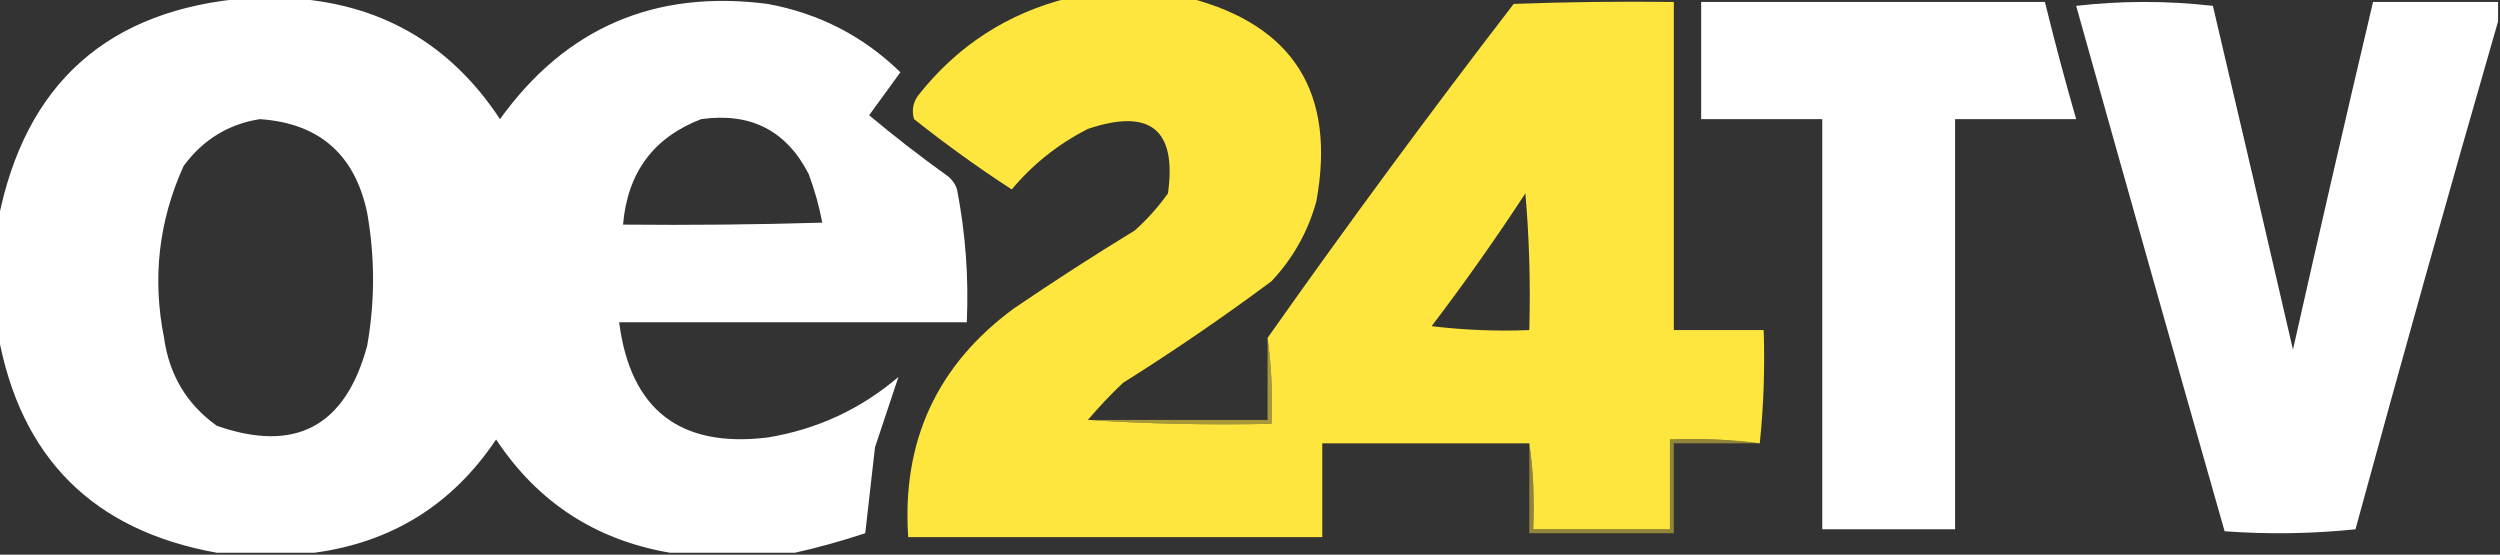 <?xml version="1.0" encoding="UTF-8"?>
<!DOCTYPE svg PUBLIC "-//W3C//DTD SVG 1.1//EN" "http://www.w3.org/Graphics/SVG/1.1/DTD/svg11.dtd">
<svg xmlns="http://www.w3.org/2000/svg" version="1.1" width="640px" height="142px" style="shape-rendering:geometricPrecision; text-rendering:geometricPrecision; image-rendering:optimizeQuality; fill-rule:evenodd; clip-rule:evenodd" xmlns:xlink="http://www.w3.org/1999/xlink">
<rect width="100%" height="100%" fill="#333333" stroke="none"/>
<g><path style="opacity:1" fill="#ffffff" d="M 63.5,-0.5 C 66.833,-0.5 70.167,-0.5 73.5,-0.5C 96.969,0.648 115.136,10.981 128,30.5C 144.817,7.104 167.65,-2.729 196.5,1C 209.682,3.423 221.016,9.257 230.5,18.5C 227.833,22.167 225.167,25.833 222.5,29.5C 228.947,34.897 235.614,40.064 242.5,45C 243.701,45.903 244.535,47.069 245,48.5C 247.177,59.723 248.01,71.056 247.5,82.5C 217.833,82.5 188.167,82.5 158.5,82.5C 161.392,104.889 174.058,114.722 196.5,112C 209.149,109.924 220.316,104.757 230,96.5C 228.048,102.357 226.048,108.357 224,114.5C 223.145,121.83 222.311,129.163 221.5,136.5C 215.464,138.506 209.464,140.172 203.5,141.5C 192.833,141.5 182.167,141.5 171.5,141.5C 152.463,138.235 137.63,128.568 127,112.5C 115.85,129.158 100.35,138.824 80.5,141.5C 72.167,141.5 63.833,141.5 55.5,141.5C 23.827,135.827 5.161,117.161 -0.5,85.5C -0.5,75.833 -0.5,66.167 -0.5,56.5C 6.351,21.319 27.685,2.319 63.5,-0.5 Z M 66.5,30.5 C 81.7,31.53 90.866,39.53 94,54.5C 96,65.833 96,77.167 94,88.5C 88.437,109.196 75.604,116.03 55.5,109C 47.829,103.506 43.329,96.006 42,86.5C 38.951,71.267 40.617,56.601 47,42.5C 51.913,35.799 58.413,31.799 66.5,30.5 Z M 179.5,30.5 C 192.121,28.726 201.287,33.392 207,44.5C 208.541,48.602 209.707,52.769 210.5,57C 193.503,57.5 176.503,57.667 159.5,57.5C 160.63,44.184 167.296,35.184 179.5,30.5 Z"/></g>
<g><path style="opacity:1" fill="#fee63e" d="M 273.5,-0.5 C 283.833,-0.5 294.167,-0.5 304.5,-0.5C 331.192,6.494 342.025,23.828 337,51.5C 334.861,59.278 331.027,66.111 325.5,72C 313.18,81.161 300.514,89.828 287.5,98C 284.296,101.036 281.296,104.203 278.5,107.5C 293.422,108.499 309.088,108.832 325.5,108.5C 325.825,100.981 325.492,93.648 324.5,86.5C 344.871,57.614 365.871,29.114 387.5,1C 401.163,0.5 414.829,0.333 428.5,0.5C 428.5,28.5 428.5,56.5 428.5,84.5C 436.167,84.5 443.833,84.5 451.5,84.5C 451.827,94.348 451.494,104.014 450.5,113.5C 443.018,112.508 435.352,112.175 427.5,112.5C 427.5,120.167 427.5,127.833 427.5,135.5C 415.833,135.5 404.167,135.5 392.5,135.5C 392.833,127.41 392.499,120.077 391.5,113.5C 373.833,113.5 356.167,113.5 338.5,113.5C 338.5,121.5 338.5,129.5 338.5,137.5C 303.167,137.5 267.833,137.5 232.5,137.5C 230.851,112.97 239.851,93.47 259.5,79C 269.663,72.084 279.997,65.417 290.5,59C 293.704,56.131 296.537,52.965 299,49.5C 301.281,33.132 294.448,27.632 278.5,33C 270.902,36.87 264.402,42.037 259,48.5C 250.398,42.902 242.065,36.902 234,30.5C 233.365,28.365 233.699,26.365 235,24.5C 245.037,11.739 257.87,3.406 273.5,-0.5 Z M 390.5,49.5 C 391.495,60.988 391.828,72.655 391.5,84.5C 383.14,84.831 374.807,84.498 366.5,83.5C 374.914,72.426 382.914,61.093 390.5,49.5 Z"/></g>
<g><path style="opacity:1" fill="#ffffff" d="M 435.5,0.5 C 464.833,0.5 494.167,0.5 523.5,0.5C 525.961,10.551 528.628,20.551 531.5,30.5C 521.167,30.5 510.833,30.5 500.5,30.5C 500.5,65.5 500.5,100.5 500.5,135.5C 489.167,135.5 477.833,135.5 466.5,135.5C 466.5,100.5 466.5,65.5 466.5,30.5C 456.167,30.5 445.833,30.5 435.5,30.5C 435.5,20.5 435.5,10.5 435.5,0.5 Z"/></g>
<g><path style="opacity:1" fill="#ffffff" d="M 639.5,0.5 C 639.5,2.167 639.5,3.833 639.5,5.5C 627.048,48.627 614.881,91.96 603,135.5C 591.91,136.653 580.743,136.82 569.5,136C 556.74,91.217 544.074,46.384 531.5,1.5C 543.167,0.167 554.833,0.167 566.5,1.5C 573.399,30.832 580.233,60.165 587,89.5C 593.679,59.783 600.513,30.117 607.5,0.5C 618.167,0.5 628.833,0.5 639.5,0.5 Z"/></g>
<g><path style="opacity:0.571" fill="#fee63e" d="M 324.5,86.5 C 325.492,93.648 325.825,100.981 325.5,108.5C 309.088,108.832 293.422,108.499 278.5,107.5C 293.833,107.5 309.167,107.5 324.5,107.5C 324.5,100.5 324.5,93.5 324.5,86.5 Z"/></g>
<g><path style="opacity:0.458" fill="#fee63e" d="M 450.5,113.5 C 443.167,113.5 435.833,113.5 428.5,113.5C 428.5,121.167 428.5,128.833 428.5,136.5C 416.167,136.5 403.833,136.5 391.5,136.5C 391.5,128.833 391.5,121.167 391.5,113.5C 392.499,120.077 392.833,127.41 392.5,135.5C 404.167,135.5 415.833,135.5 427.5,135.5C 427.5,127.833 427.5,120.167 427.5,112.5C 435.352,112.175 443.018,112.508 450.5,113.5 Z"/></g>
</svg>
